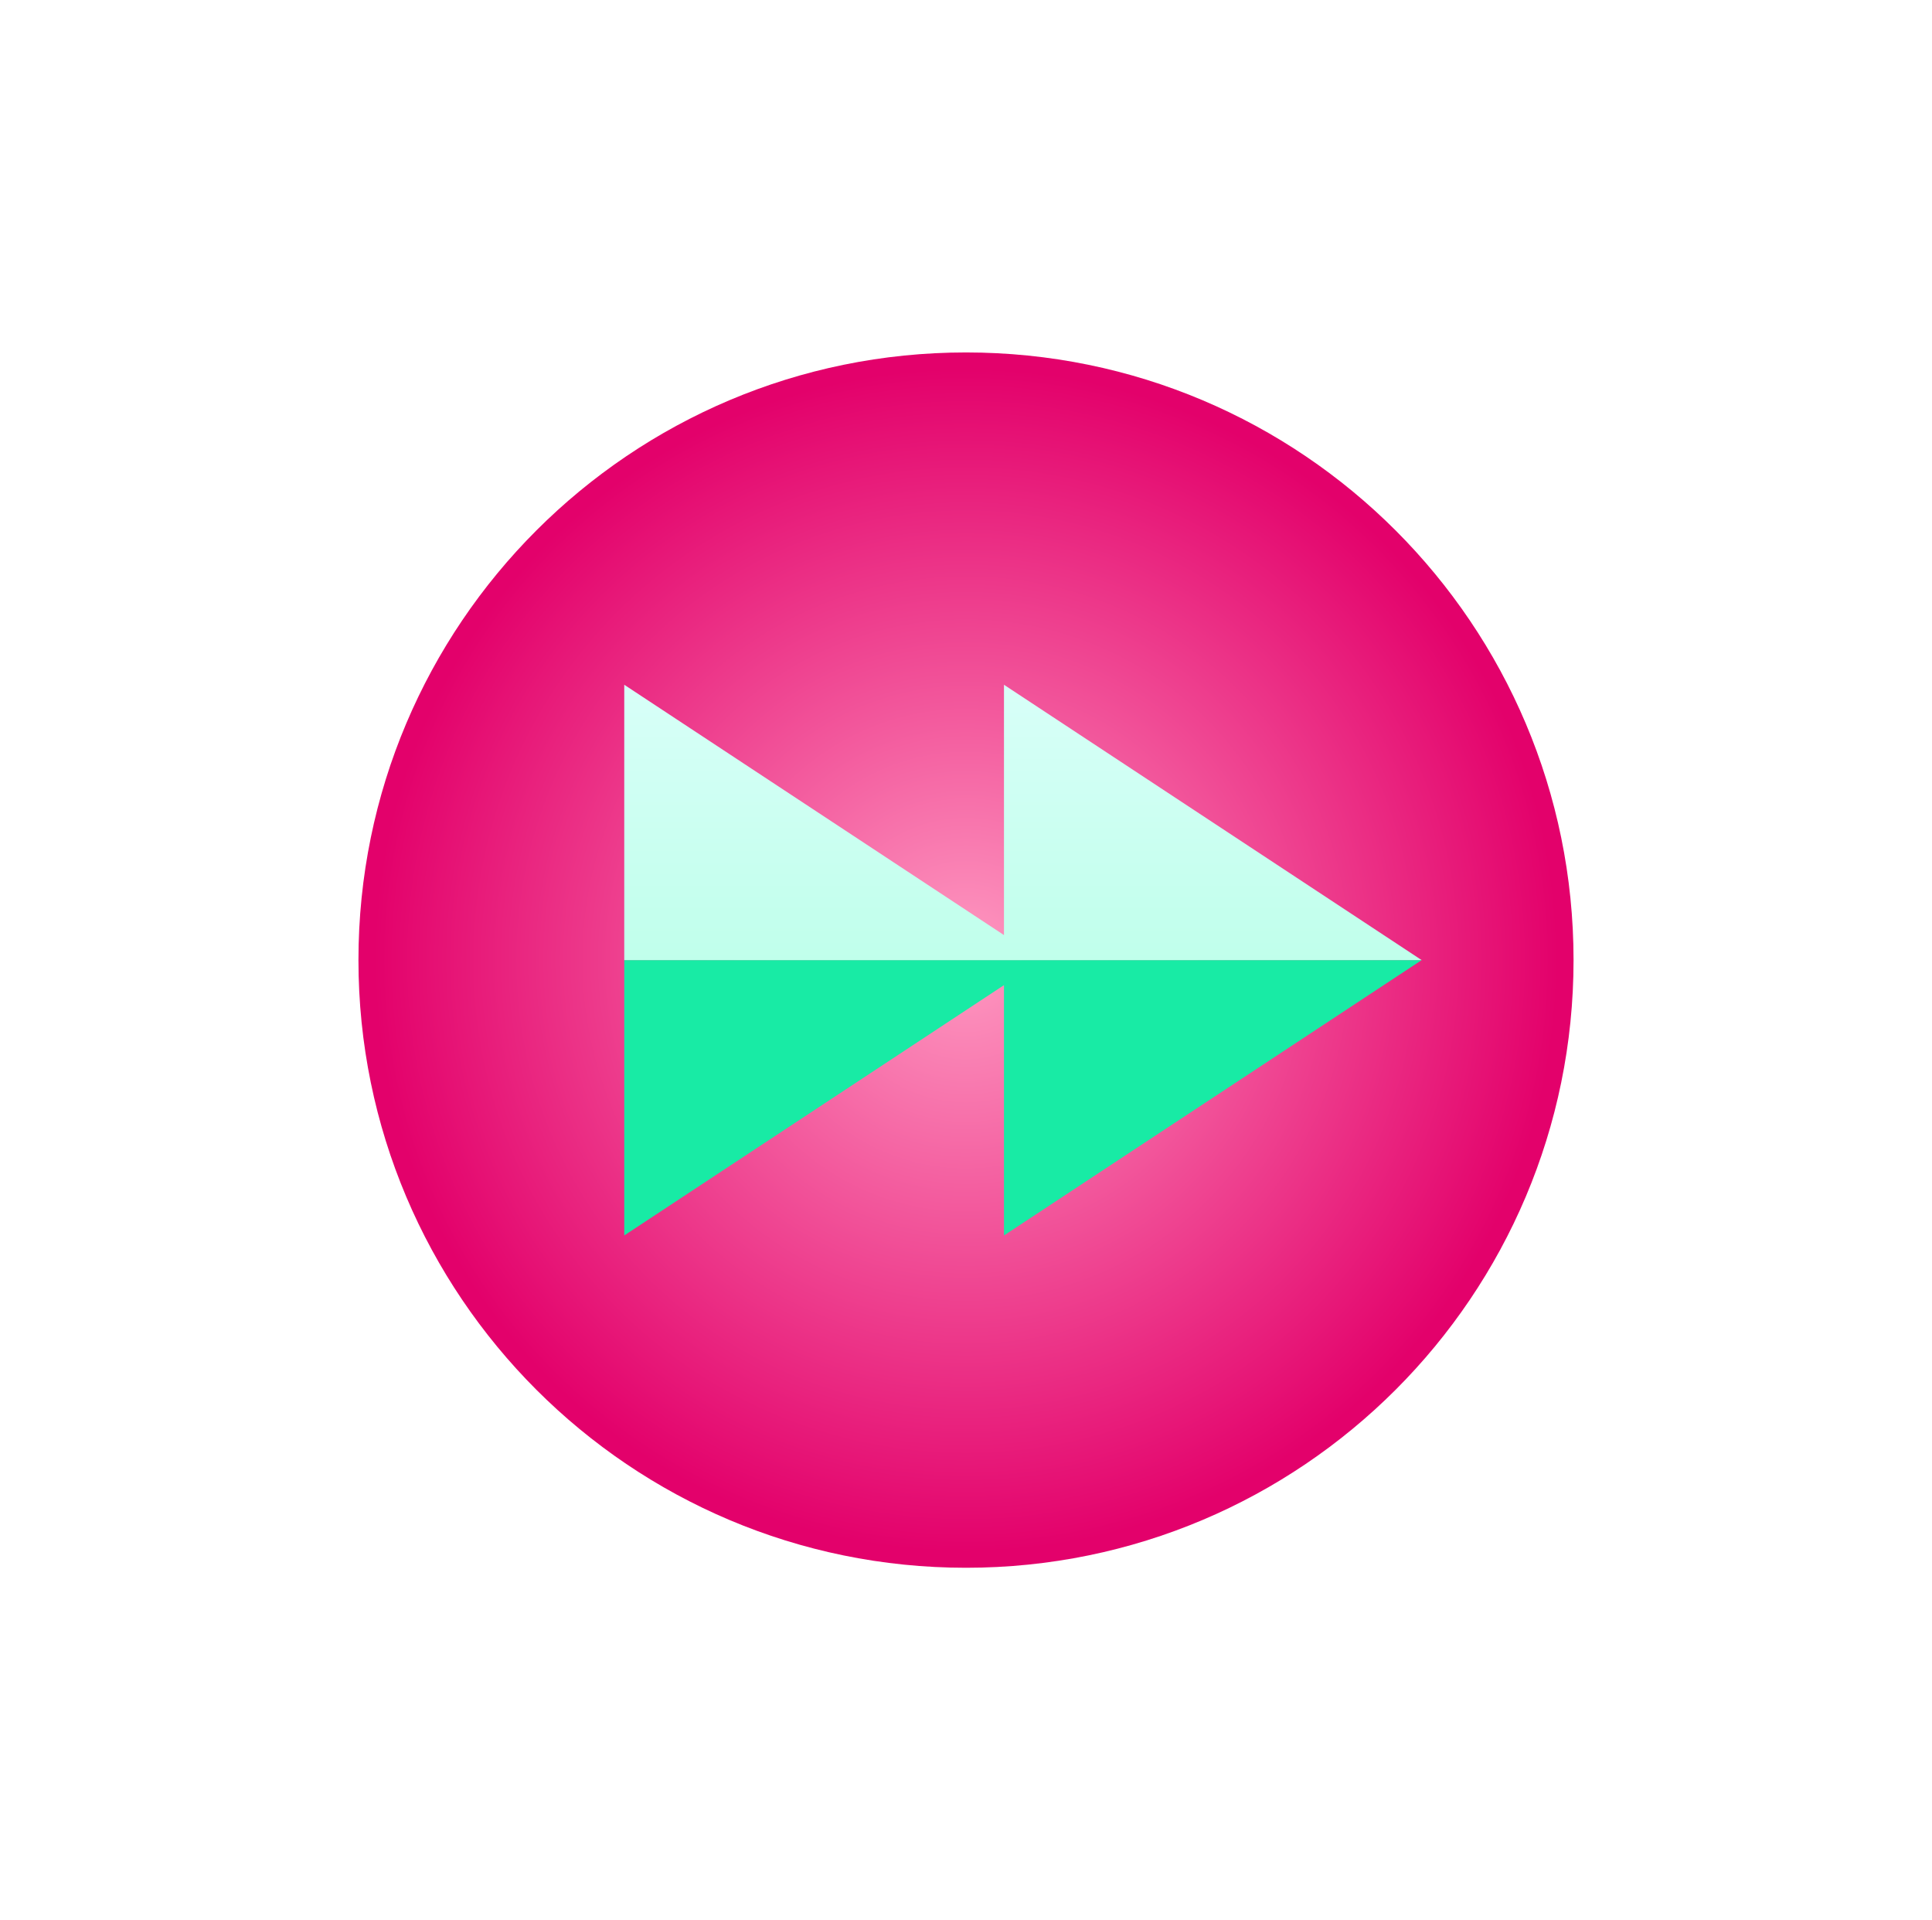 <?xml version="1.0" encoding="UTF-8" standalone="no"?>
<svg width="159px" height="158px" viewBox="0 0 159 158" version="1.1" xmlns="http://www.w3.org/2000/svg" xmlns:xlink="http://www.w3.org/1999/xlink">
    <!-- Generator: Sketch 41 (35326) - http://www.bohemiancoding.com/sketch -->
    <title>Page 1 Copy 5</title>
    <desc>Created with Sketch.</desc>
    <defs>
        <filter x="-50%" y="-50%" width="200%" height="200%" filterUnits="objectBoundingBox" id="filter-1">
            <feOffset dx="0" dy="2" in="SourceAlpha" result="shadowOffsetOuter1"></feOffset>
            <feGaussianBlur stdDeviation="15" in="shadowOffsetOuter1" result="shadowBlurOuter1"></feGaussianBlur>
            <feColorMatrix values="0 0 0 0 0.815   0 0 0 0 0.025   0 0 0 0 0.395  0 0 0 1 0" type="matrix" in="shadowBlurOuter1" result="shadowMatrixOuter1"></feColorMatrix>
            <feMerge>
                <feMergeNode in="shadowMatrixOuter1"></feMergeNode>
                <feMergeNode in="SourceGraphic"></feMergeNode>
            </feMerge>
        </filter>
        <radialGradient cx="50%" cy="50%" fx="50%" fy="50%" r="49.083%" id="radialGradient-2">
            <stop stop-color="#FE99C1" offset="0%"></stop>
            <stop stop-color="#E3016B" offset="100%"></stop>
        </radialGradient>
        <linearGradient x1="50%" y1="0%" x2="50%" y2="100%" id="linearGradient-3">
            <stop stop-color="#D8FFF8" offset="0%"></stop>
            <stop stop-color="#C0FFEB" offset="100%"></stop>
        </linearGradient>
    </defs>
    <g id="Page-1" stroke="none" stroke-width="1" fill="none" fill-rule="evenodd">
        <g id="Zvooq_Web_Landing" transform="translate(-881, -3064)">
            <g id="6_Premium" transform="translate(208, 3008)">
                <g id="Icon_4" transform="translate(679.5, 83)">
                    <g id="Page-1-Copy-5" filter="url(#filter-1)" transform="translate(23, 0)">
                        <path d="M100,50 C100,77.614 77.614,100 50,100 C22.386,100 0,77.614 0,50 C0,22.386 22.386,0 50,0 C77.614,0 100,22.386 100,50" id="Fill-1" fill="url(#radialGradient-2)"></path>
                        <path d="M54.688,50 L87.5,50 L53.125,72.656 L53.125,52.06 L21.875,72.656 L21.875,50 L54.688,50 Z" id="Fill-3" fill="#18EBA5"></path>
                        <path d="M54.688,50 L87.5,50 L53.125,27.344 L53.125,47.94 L21.875,27.344 L21.875,50 L54.688,50 Z" id="Fill-5" fill="url(#linearGradient-3)"></path>
                    </g>
                </g>
            </g>
        </g>
    </g>
</svg>